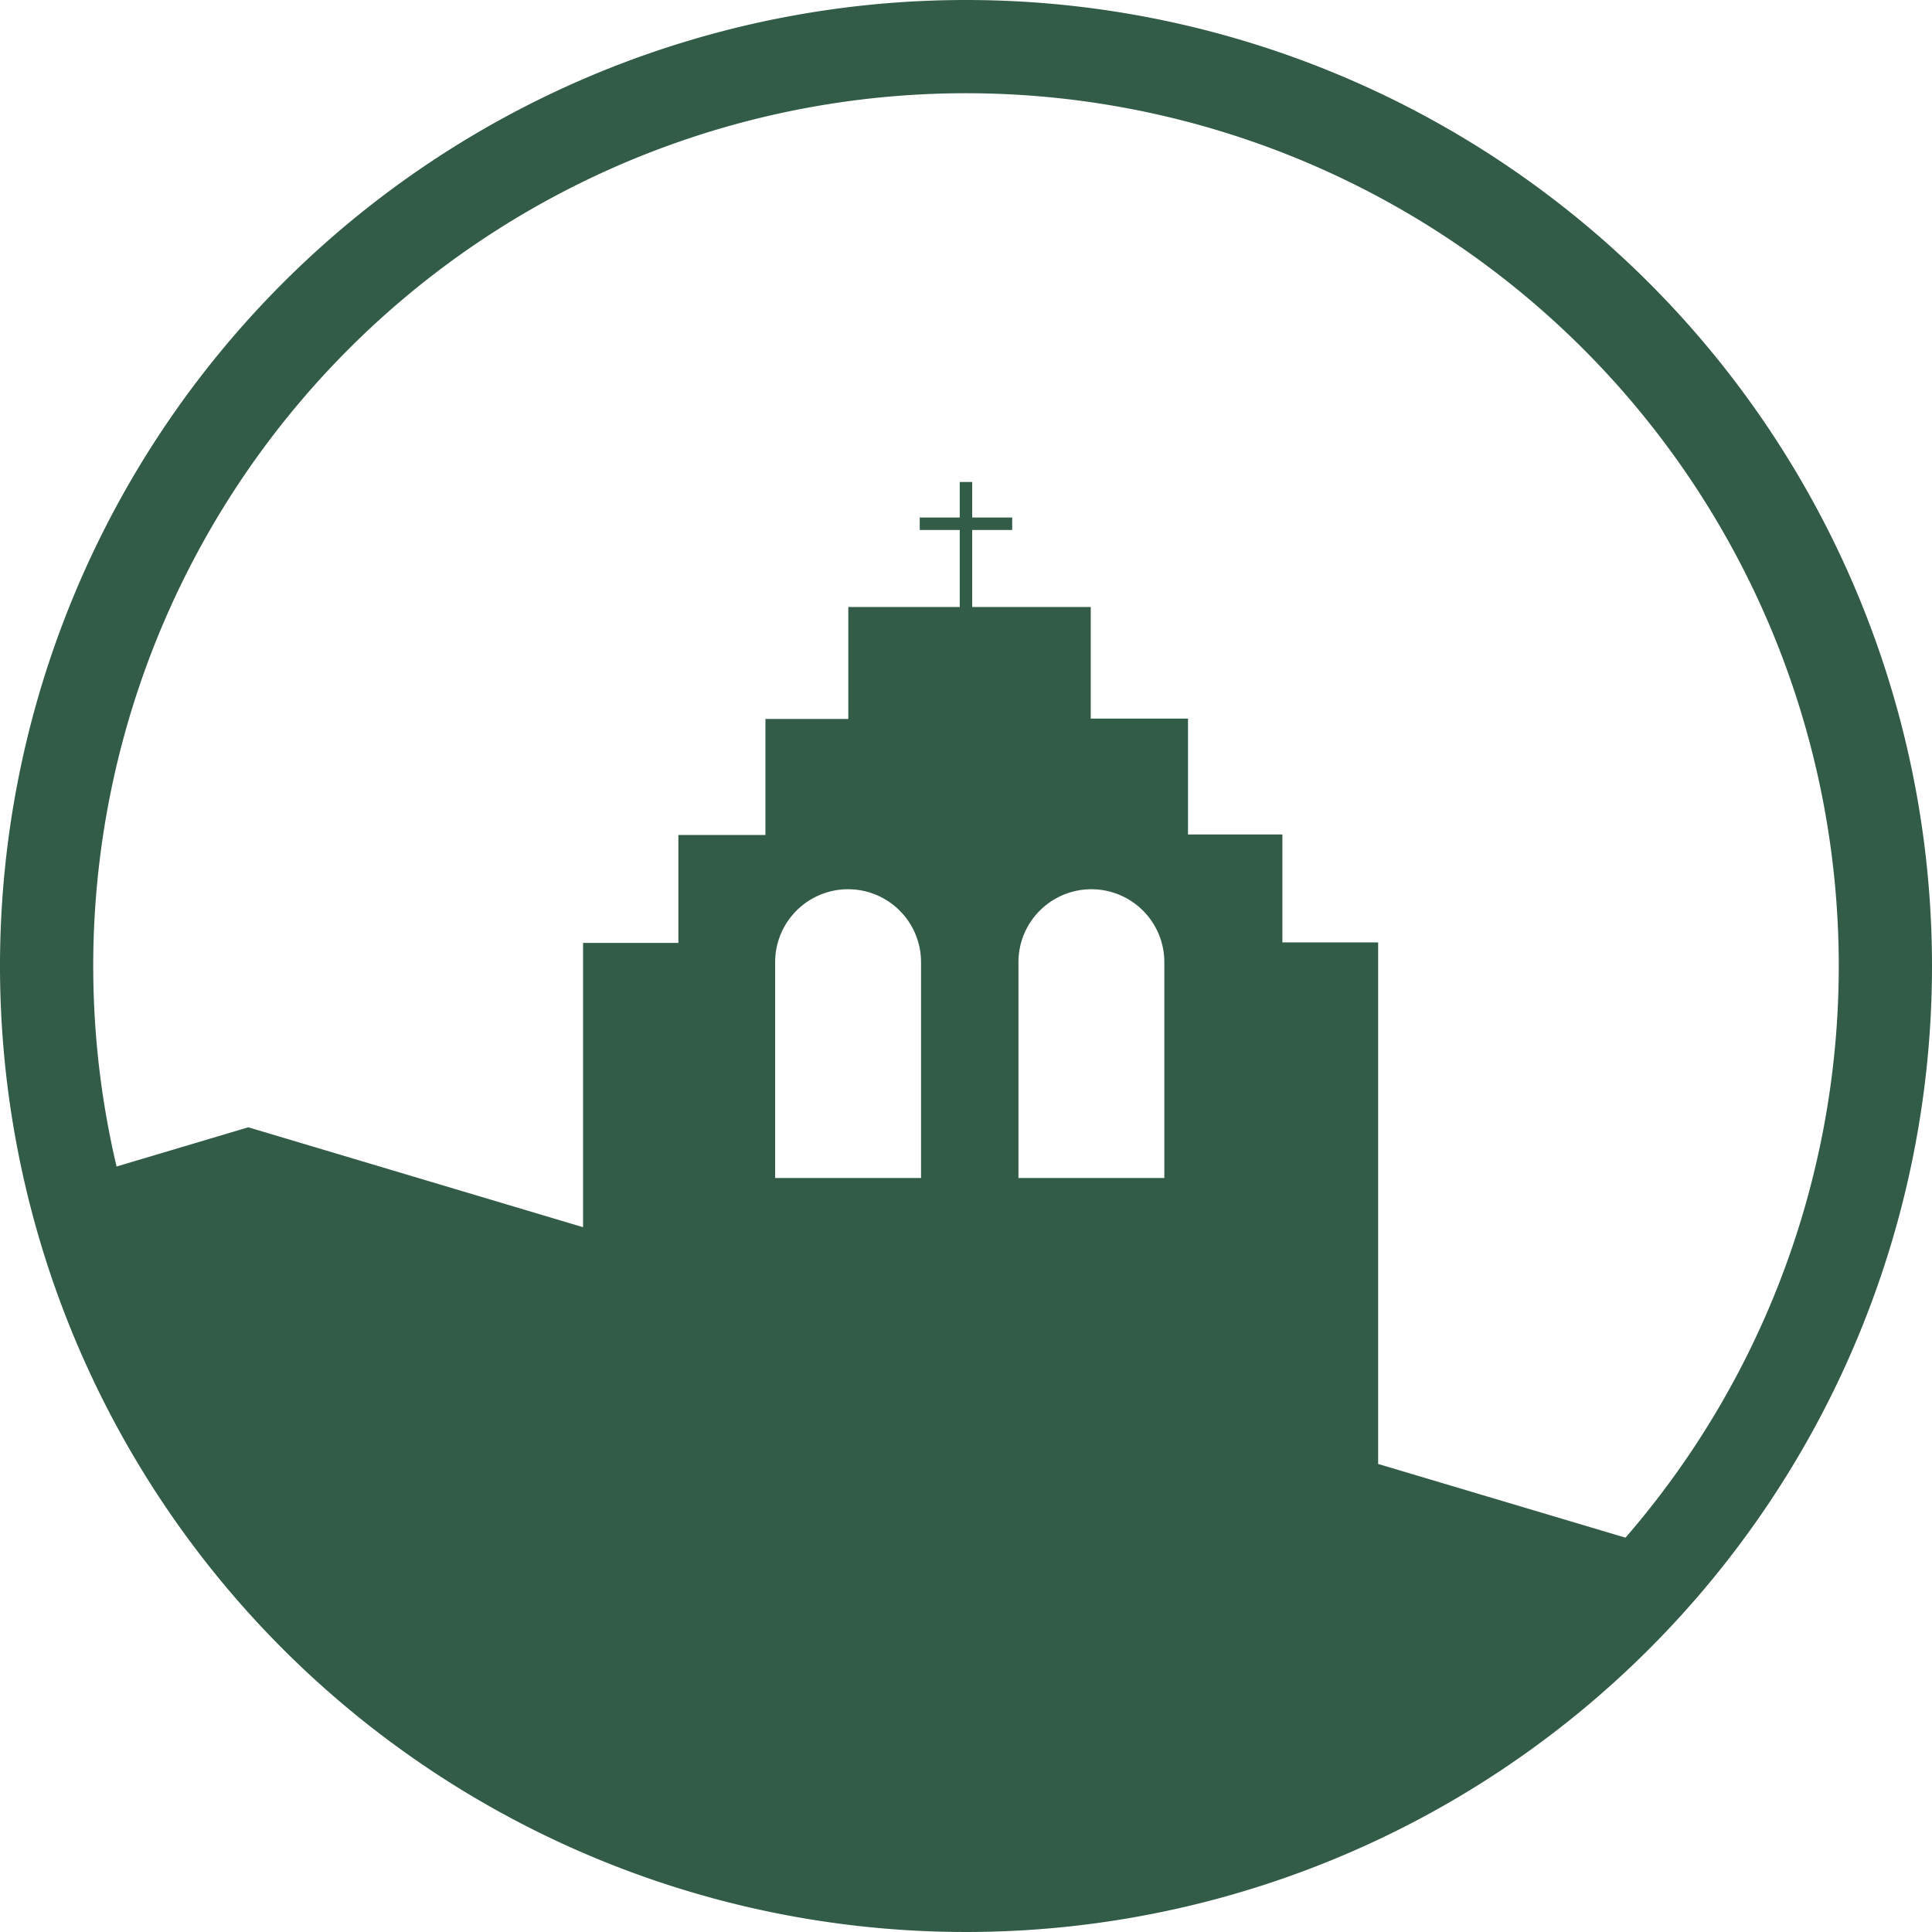 <svg xmlns="http://www.w3.org/2000/svg" viewBox="0 0 268.56 268.56"><defs><style>.cls-1{fill:#325c47;}</style></defs><g id="Capa_2" data-name="Capa 2"><g id="Capa_1-2" data-name="Capa 1"><path class="cls-1" d="M134.28,0A134.28,134.28,0,1,0,268.56,134.28,134.28,134.28,0,0,0,134.28,0Zm0,255.6A121.32,121.32,0,1,1,255.6,134.28,121.32,121.32,0,0,1,134.28,255.6Z"/><rect class="cls-1" x="133.41" y="67" width="1.73" height="19.08"/><rect class="cls-1" x="127.85" y="71.94" width="12.85" height="1.73"/><path class="cls-1" d="M191.57,131H178.26V116H165.14V99.89H151.62V84.38h-33.7V99.94H106.4v16.13H94.3v15H81.05v39.52L34.51,156.7l-18.57,5.53A121.27,121.27,0,0,0,226.2,213.82L191.57,203.5Zm-83.82,2.75a10.14,10.14,0,0,1,20.28,0v30H107.75Zm33.82,0a10.14,10.14,0,0,1,20.28,0v30H141.57Z"/></g></g></svg>